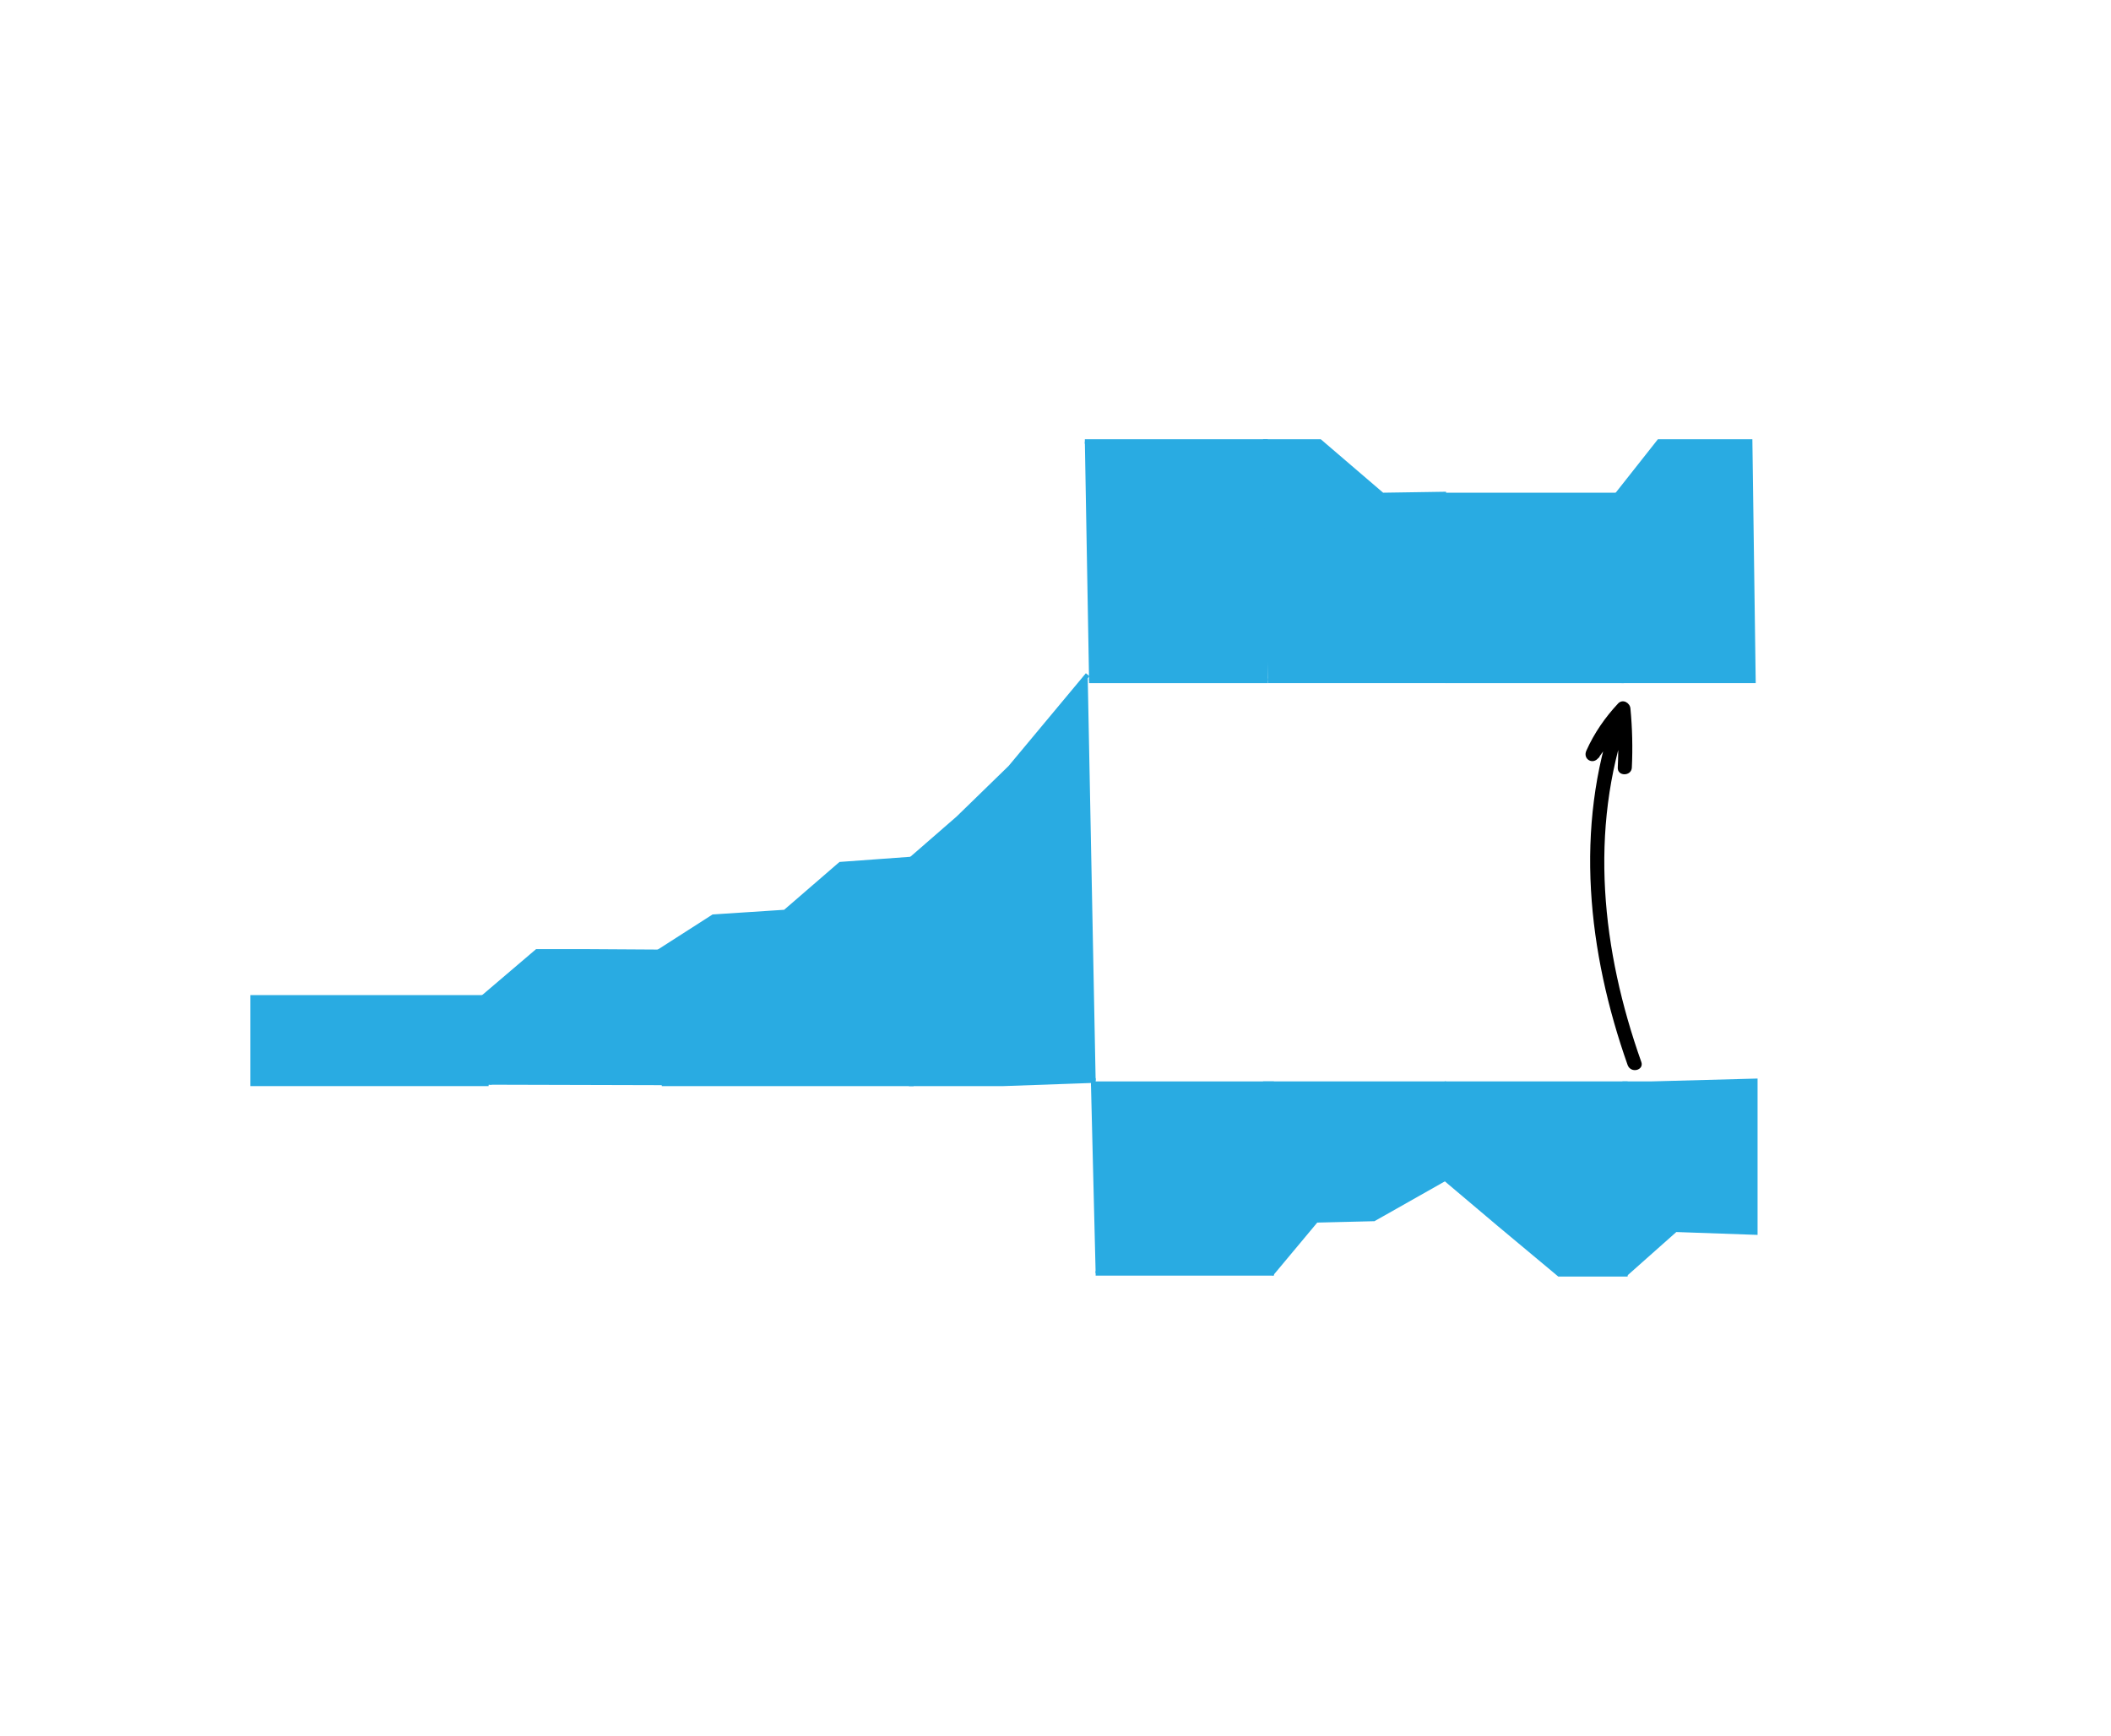<?xml version="1.0" encoding="UTF-8" standalone="no"?>
<!-- Generator: Adobe Illustrator 22.1.0, SVG Export Plug-In . SVG Version: 6.00 Build 0)  -->

<svg
   version="1.1"
   x="0px"
   y="0px"
   viewBox="0 0 450 370"
   xml:space="preserve"
   id="svg6941"
   sodipodi:docname="moments_alone.svg"
   width="450"
   height="370"
   inkscape:version="1.2.2 (1:1.2.2+202212051552+b0a8486541)"
   xmlns:inkscape="http://www.inkscape.org/namespaces/inkscape"
   xmlns:sodipodi="http://sodipodi.sourceforge.net/DTD/sodipodi-0.dtd"
   xmlns="http://www.w3.org/2000/svg"
   xmlns:svg="http://www.w3.org/2000/svg"><defs
   id="defs6945" /><sodipodi:namedview
   id="namedview6943"
   pagecolor="#ffffff"
   bordercolor="#000000"
   borderopacity="0.25"
   inkscape:showpageshadow="2"
   inkscape:pageopacity="0.0"
   inkscape:pagecheckerboard="0"
   inkscape:deskcolor="#d1d1d1"
   showgrid="false"
   inkscape:zoom="1.3471865"
   inkscape:cx="191.88137"
   inkscape:cy="181.1182"
   inkscape:window-width="1223"
   inkscape:window-height="779"
   inkscape:window-x="57"
   inkscape:window-y="21"
   inkscape:window-maximized="1"
   inkscape:current-layer="svg6941" />
<style
   type="text/css"
   id="style6583">
	.st0{fill:#29ABE2;stroke:#29ABE2;stroke-miterlimit:10;}
	.st1{opacity:0.82;}
	.st2{fill:#FF0000;}
</style>
<g
   id="Слой_8">
</g>



<g
   id="Green_background">
</g>
<g
   id="Grass">
</g>
<g
   id="Main_bunnies">
</g>
<g
   id="Слой_10">
</g>
<g
   id="Слой_9">
</g>

<g
   id="Слой_16"
   transform="translate(-659.142,-109.164)">
	<path
   class="st0"
   d="M 1031.7,340.7"
   id="path6586"
   style="fill:#29abe2;stroke:#29abe2;stroke-miterlimit:10" />
	<path
   class="st0"
   d="M 1032.2,340.2"
   id="path6588"
   style="fill:#29abe2;stroke:#29abe2;stroke-miterlimit:10" />
	<path
   class="st0"
   d="M 1033.3,339.6"
   id="path6590"
   style="fill:#29abe2;stroke:#29abe2;stroke-miterlimit:10" />
	<path
   class="st0"
   d="M 1058.7,291.6"
   id="path6592"
   style="fill:#29abe2;stroke:#29abe2;stroke-miterlimit:10" />
	<polygon
   class="st0"
   points="713,321.8 713,340.2 734.3,340.2 758.6,340.2 762.8,340.2 762.8,321.8 "
   id="polygon6594"
   style="fill:#29abe2;stroke:#29abe2;stroke-miterlimit:10" />
	<polyline
   class="st0"
   points="800.7,340.5 800.7,312.1 784.6,312 773.6,312 762.1,321.8 763.5,340.4  "
   id="polyline6596"
   style="fill:#29abe2;stroke:#29abe2;stroke-miterlimit:10" />
	<polyline
   class="st0"
   points="853.4,292.3 838.3,293.4 826.5,303.6 811.2,304.6 799.5,312.1 800.7,340.2 820.6,340.2 834.8,340.2    847.5,340.2 853.4,340.2 853.4,292.3  "
   id="polyline6598"
   style="fill:#29abe2;stroke:#29abe2;stroke-miterlimit:10" />
	<polyline
   class="st0"
   points="891,253 882.5,263.2 874.5,272.8 863.4,283.6 853.4,292.3 853.4,340.2 873,340.2 892.7,339.5  "
   id="polyline6600"
   style="fill:#29abe2;stroke:#29abe2;stroke-miterlimit:10" />
	<polyline
   class="st0"
   points="892.7,380.6 930.2,380.6 930.2,340.2 897.7,340.2 891.7,340.2  "
   id="polyline6602"
   style="fill:#29abe2;stroke:#29abe2;stroke-miterlimit:10" />
	<polyline
   class="st0"
   points="891.3,254.3 928.9,254.3 928.9,203.3 896.4,203.3 890.4,203.3  "
   id="polyline6604"
   style="fill:#29abe2;stroke:#29abe2;stroke-miterlimit:10" />
	<polyline
   class="st0"
   points="929.4,254.3 966.9,254.3 966.9,214.5 953.8,214.7 940.5,203.3 928.4,203.3  "
   id="polyline6606"
   style="fill:#29abe2;stroke:#29abe2;stroke-miterlimit:10" />
	<polyline
   class="st0"
   points="967.3,254.3 1004.8,254.3 1004.8,214.7 972.3,214.7 966.3,214.7  "
   id="polyline6608"
   style="fill:#29abe2;stroke:#29abe2;stroke-miterlimit:10" />
	<polyline
   class="st0"
   points="1004.8,254.3 1032.9,254.3 1032.2,203.3 1012.8,203.3 1003.8,214.7  "
   id="polyline6610"
   style="fill:#29abe2;stroke:#29abe2;stroke-miterlimit:10" />
	<polyline
   class="st0"
   points="930.1,380.8 939.7,369.3 952,369 967.2,360.4 966.9,340.2 934.4,340.2 928.4,340.2  "
   id="polyline6612"
   style="fill:#29abe2;stroke:#29abe2;stroke-miterlimit:10" />
	<polyline
   class="st0"
   points="967.1,340.2 973.1,340.2 1005.6,340.2 1005.6,380.8 991.5,380.8 978.8,370.2 967.2,360.4  "
   id="polyline6614"
   style="fill:#29abe2;stroke:#29abe2;stroke-miterlimit:10" />
	<polyline
   class="st0"
   points="1005.6,380.8 1016.3,371.3 1033.3,371.9 1033.3,339.6 1011,340.2 1005,340.2  "
   id="polyline6616"
   style="fill:#29abe2;stroke:#29abe2;stroke-miterlimit:10" />
	<g
   id="g6622">
		<g
   id="g6620">
			<path
   d="m 1009,335.5 c -8.4,-23.7 -11.2,-49.3 -2.8,-73.4 0.6,-1.7 -1.8,-2.4 -2.7,-1.2 -2,2.8 -4.1,5.5 -6.1,8.3 0.9,0.5 1.7,1 2.6,1.5 1.6,-3.6 3.6,-6.6 6.3,-9.4 -0.9,-0.4 -1.7,-0.7 -2.6,-1.1 0.4,4.2 0.5,8.4 0.3,12.6 -0.1,1.9 2.9,1.9 3,0 0.2,-4.2 0.1,-8.4 -0.3,-12.6 -0.1,-1.2 -1.6,-2.1 -2.6,-1.1 -2.8,3 -5.1,6.3 -6.8,10.1 -0.8,1.8 1.4,3.1 2.6,1.5 2,-2.8 4.1,-5.5 6.1,-8.3 -0.9,-0.4 -1.8,-0.8 -2.7,-1.2 -8.6,24.5 -5.7,50.9 2.8,75 0.7,1.9 3.6,1.1 2.9,-0.7 z"
   id="path6618" />
		</g>
	</g>
</g></svg>
